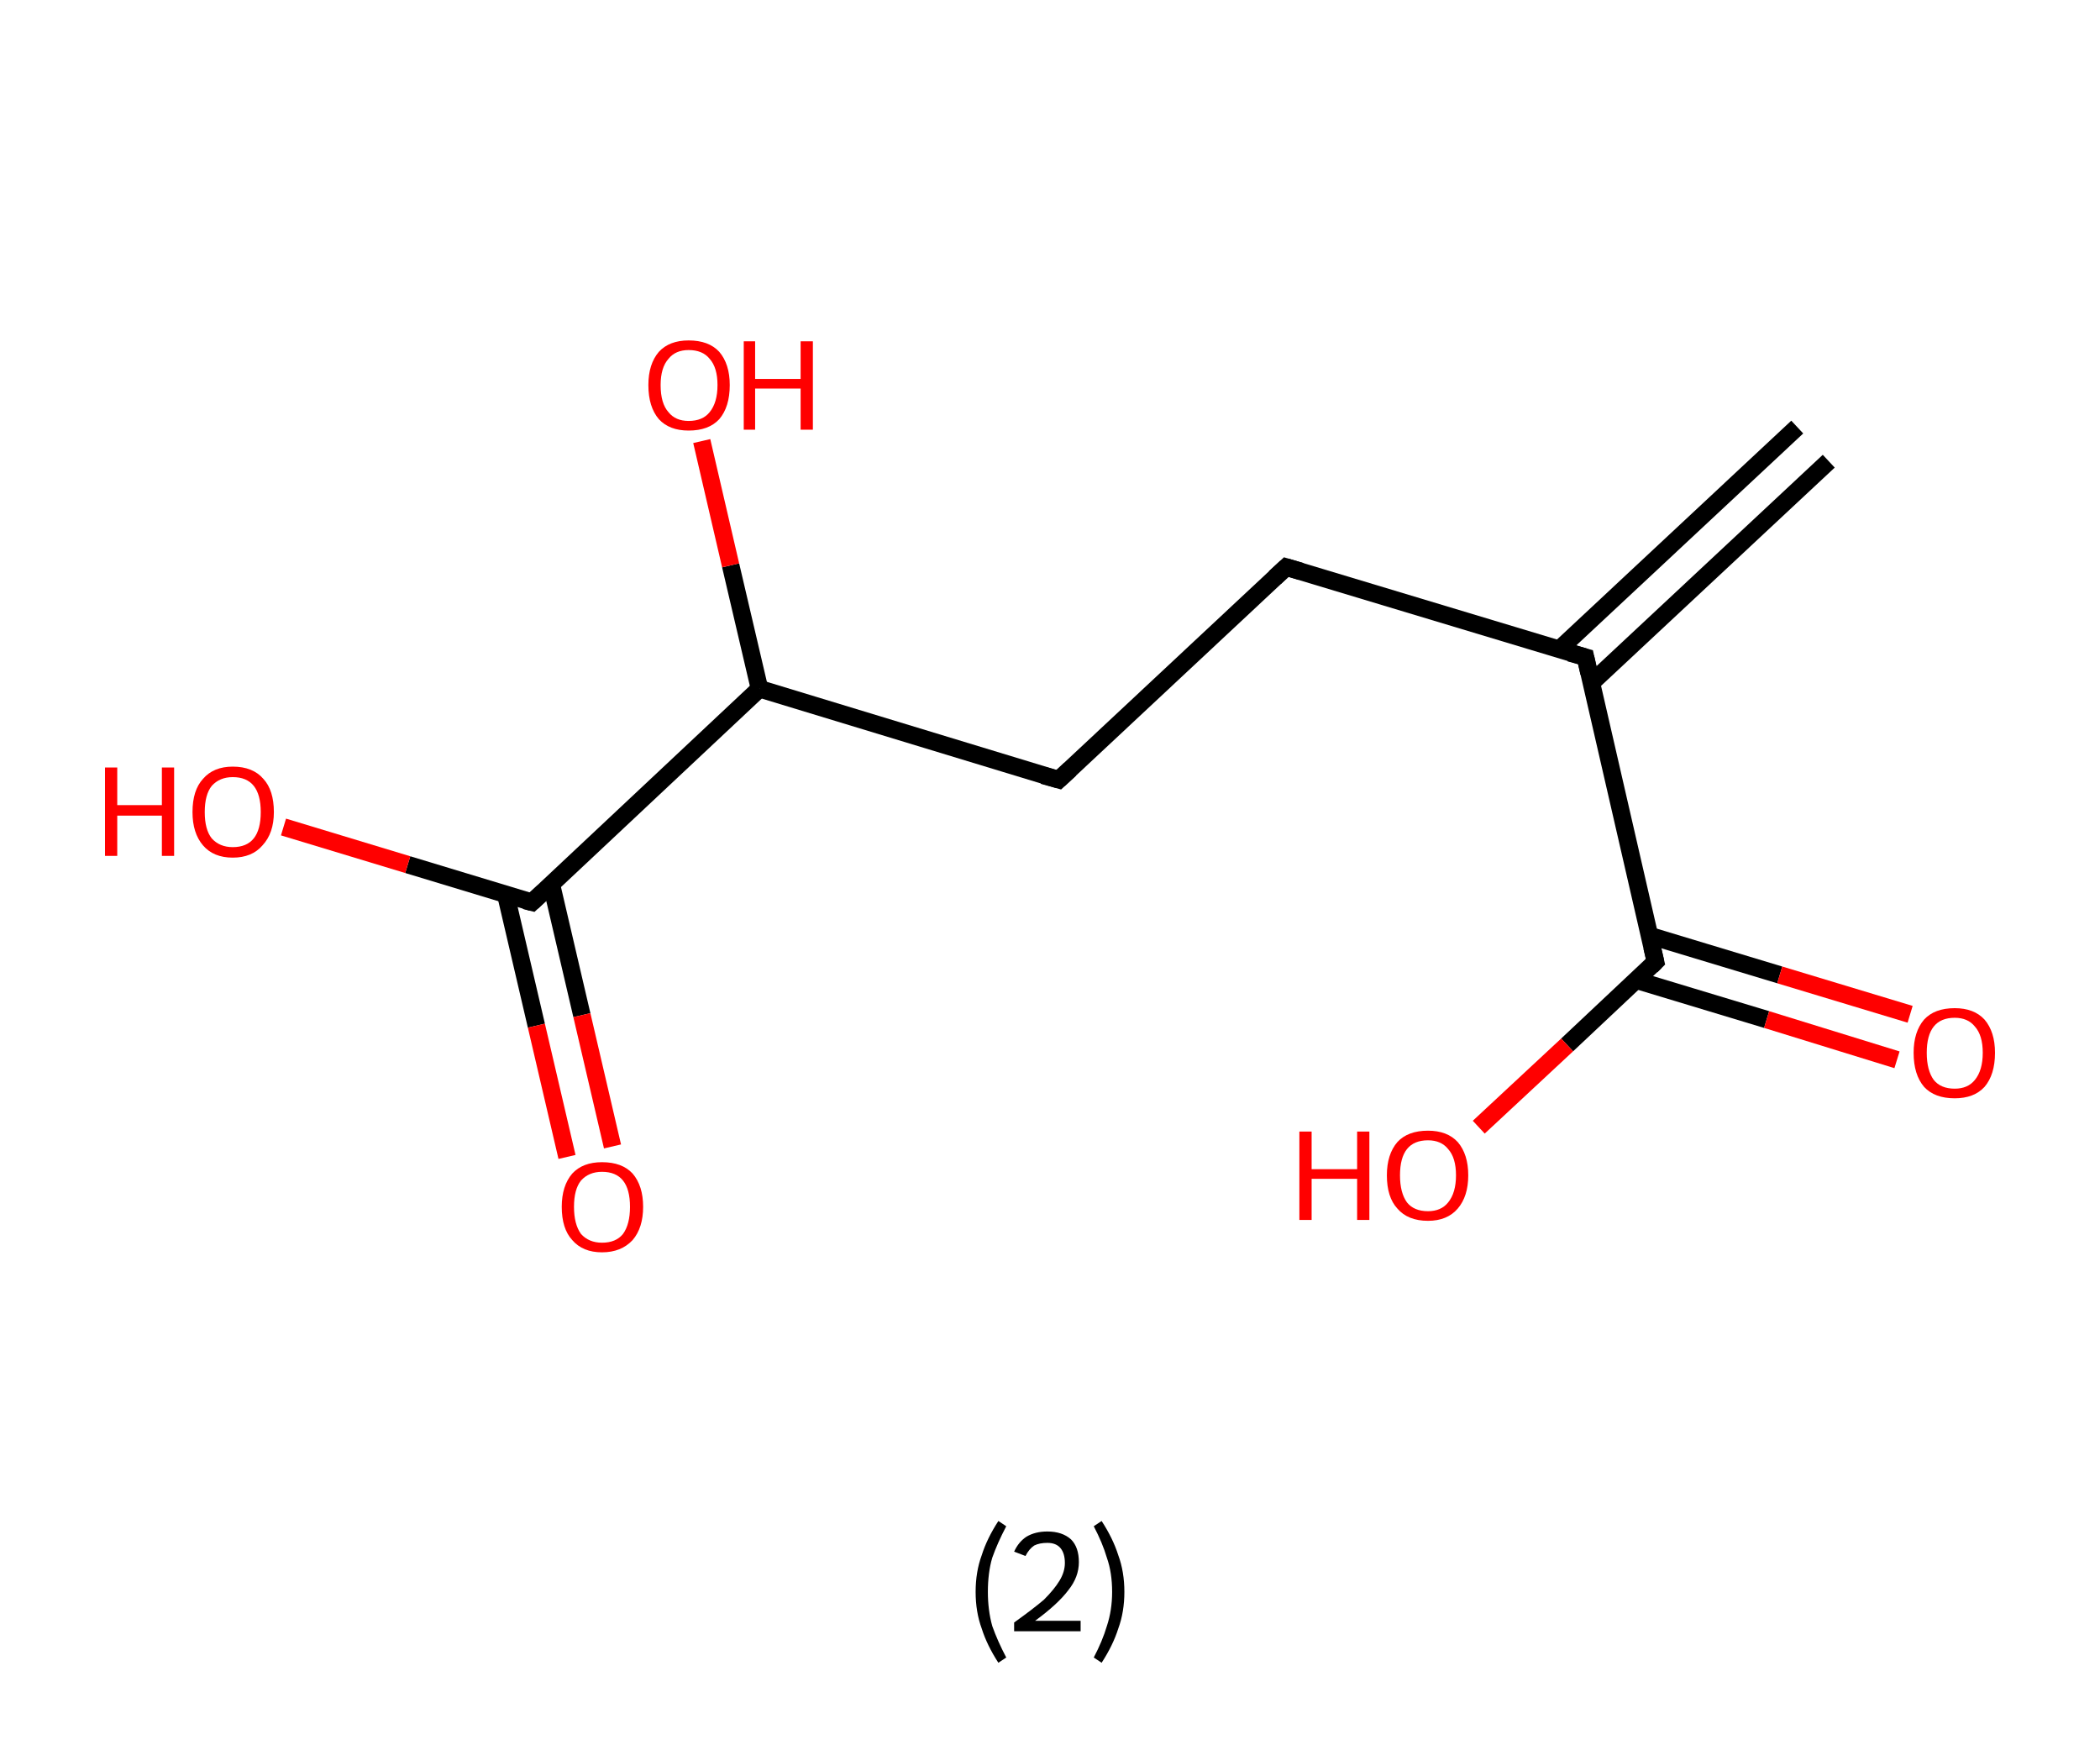 <?xml version='1.0' encoding='ASCII' standalone='yes'?>
<svg xmlns="http://www.w3.org/2000/svg" xmlns:rdkit="http://www.rdkit.org/xml" xmlns:xlink="http://www.w3.org/1999/xlink" version="1.1" baseProfile="full" xml:space="preserve" width="240px" height="200px" viewBox="0 0 240 200">
<!-- END OF HEADER -->
<rect style="opacity:1.0;fill:#FFFFFF;stroke:none" width="240.0" height="200.0" x="0.0" y="0.0"> </rect>
<path class="bond-0 atom-0 atom-1" d="M 209.0,52.7 L 181.8,78.1" style="fill:none;fill-rule:evenodd;stroke:#000000;stroke-width:2.0px;stroke-linecap:butt;stroke-linejoin:miter;stroke-opacity:1"/>
<path class="bond-0 atom-0 atom-1" d="M 205.4,48.8 L 178.2,74.2" style="fill:none;fill-rule:evenodd;stroke:#000000;stroke-width:2.0px;stroke-linecap:butt;stroke-linejoin:miter;stroke-opacity:1"/>
<path class="bond-1 atom-1 atom-2" d="M 181.2,75.1 L 147.0,64.8" style="fill:none;fill-rule:evenodd;stroke:#000000;stroke-width:2.0px;stroke-linecap:butt;stroke-linejoin:miter;stroke-opacity:1"/>
<path class="bond-2 atom-2 atom-3" d="M 147.0,64.8 L 121.0,89.1" style="fill:none;fill-rule:evenodd;stroke:#000000;stroke-width:2.0px;stroke-linecap:butt;stroke-linejoin:miter;stroke-opacity:1"/>
<path class="bond-3 atom-3 atom-4" d="M 121.0,89.1 L 86.8,78.7" style="fill:none;fill-rule:evenodd;stroke:#000000;stroke-width:2.0px;stroke-linecap:butt;stroke-linejoin:miter;stroke-opacity:1"/>
<path class="bond-4 atom-4 atom-5" d="M 86.8,78.7 L 83.5,64.6" style="fill:none;fill-rule:evenodd;stroke:#000000;stroke-width:2.0px;stroke-linecap:butt;stroke-linejoin:miter;stroke-opacity:1"/>
<path class="bond-4 atom-4 atom-5" d="M 83.5,64.6 L 80.2,50.4" style="fill:none;fill-rule:evenodd;stroke:#FF0000;stroke-width:2.0px;stroke-linecap:butt;stroke-linejoin:miter;stroke-opacity:1"/>
<path class="bond-5 atom-4 atom-6" d="M 86.8,78.7 L 60.8,103.1" style="fill:none;fill-rule:evenodd;stroke:#000000;stroke-width:2.0px;stroke-linecap:butt;stroke-linejoin:miter;stroke-opacity:1"/>
<path class="bond-6 atom-6 atom-7" d="M 57.8,102.2 L 61.3,117.2" style="fill:none;fill-rule:evenodd;stroke:#000000;stroke-width:2.0px;stroke-linecap:butt;stroke-linejoin:miter;stroke-opacity:1"/>
<path class="bond-6 atom-6 atom-7" d="M 61.3,117.2 L 64.8,132.2" style="fill:none;fill-rule:evenodd;stroke:#FF0000;stroke-width:2.0px;stroke-linecap:butt;stroke-linejoin:miter;stroke-opacity:1"/>
<path class="bond-6 atom-6 atom-7" d="M 63.0,101.0 L 66.5,116.0" style="fill:none;fill-rule:evenodd;stroke:#000000;stroke-width:2.0px;stroke-linecap:butt;stroke-linejoin:miter;stroke-opacity:1"/>
<path class="bond-6 atom-6 atom-7" d="M 66.5,116.0 L 70.0,131.0" style="fill:none;fill-rule:evenodd;stroke:#FF0000;stroke-width:2.0px;stroke-linecap:butt;stroke-linejoin:miter;stroke-opacity:1"/>
<path class="bond-7 atom-6 atom-8" d="M 60.8,103.1 L 46.6,98.8" style="fill:none;fill-rule:evenodd;stroke:#000000;stroke-width:2.0px;stroke-linecap:butt;stroke-linejoin:miter;stroke-opacity:1"/>
<path class="bond-7 atom-6 atom-8" d="M 46.6,98.8 L 32.4,94.5" style="fill:none;fill-rule:evenodd;stroke:#FF0000;stroke-width:2.0px;stroke-linecap:butt;stroke-linejoin:miter;stroke-opacity:1"/>
<path class="bond-8 atom-1 atom-9" d="M 181.2,75.1 L 189.2,109.9" style="fill:none;fill-rule:evenodd;stroke:#000000;stroke-width:2.0px;stroke-linecap:butt;stroke-linejoin:miter;stroke-opacity:1"/>
<path class="bond-9 atom-9 atom-10" d="M 187.0,112.0 L 201.9,116.5" style="fill:none;fill-rule:evenodd;stroke:#000000;stroke-width:2.0px;stroke-linecap:butt;stroke-linejoin:miter;stroke-opacity:1"/>
<path class="bond-9 atom-9 atom-10" d="M 201.9,116.5 L 216.8,121.1" style="fill:none;fill-rule:evenodd;stroke:#FF0000;stroke-width:2.0px;stroke-linecap:butt;stroke-linejoin:miter;stroke-opacity:1"/>
<path class="bond-9 atom-9 atom-10" d="M 188.5,106.9 L 203.4,111.4" style="fill:none;fill-rule:evenodd;stroke:#000000;stroke-width:2.0px;stroke-linecap:butt;stroke-linejoin:miter;stroke-opacity:1"/>
<path class="bond-9 atom-9 atom-10" d="M 203.4,111.4 L 218.3,115.9" style="fill:none;fill-rule:evenodd;stroke:#FF0000;stroke-width:2.0px;stroke-linecap:butt;stroke-linejoin:miter;stroke-opacity:1"/>
<path class="bond-10 atom-9 atom-11" d="M 189.2,109.9 L 179.1,119.4" style="fill:none;fill-rule:evenodd;stroke:#000000;stroke-width:2.0px;stroke-linecap:butt;stroke-linejoin:miter;stroke-opacity:1"/>
<path class="bond-10 atom-9 atom-11" d="M 179.1,119.4 L 169.0,128.8" style="fill:none;fill-rule:evenodd;stroke:#FF0000;stroke-width:2.0px;stroke-linecap:butt;stroke-linejoin:miter;stroke-opacity:1"/>
<path d="M 179.4,74.6 L 181.2,75.1 L 181.6,76.9" style="fill:none;stroke:#000000;stroke-width:2.0px;stroke-linecap:butt;stroke-linejoin:miter;stroke-opacity:1;"/>
<path d="M 148.7,65.3 L 147.0,64.8 L 145.7,66.0" style="fill:none;stroke:#000000;stroke-width:2.0px;stroke-linecap:butt;stroke-linejoin:miter;stroke-opacity:1;"/>
<path d="M 122.3,87.9 L 121.0,89.1 L 119.2,88.6" style="fill:none;stroke:#000000;stroke-width:2.0px;stroke-linecap:butt;stroke-linejoin:miter;stroke-opacity:1;"/>
<path d="M 62.1,101.9 L 60.8,103.1 L 60.0,102.9" style="fill:none;stroke:#000000;stroke-width:2.0px;stroke-linecap:butt;stroke-linejoin:miter;stroke-opacity:1;"/>
<path d="M 188.8,108.2 L 189.2,109.9 L 188.7,110.4" style="fill:none;stroke:#000000;stroke-width:2.0px;stroke-linecap:butt;stroke-linejoin:miter;stroke-opacity:1;"/>
<path class="atom-5" d="M 74.1 44.0 Q 74.1 41.6, 75.3 40.2 Q 76.5 38.9, 78.7 38.9 Q 81.0 38.9, 82.2 40.2 Q 83.4 41.6, 83.4 44.0 Q 83.4 46.5, 82.2 47.9 Q 81.0 49.2, 78.7 49.2 Q 76.5 49.2, 75.3 47.9 Q 74.1 46.5, 74.1 44.0 M 78.7 48.1 Q 80.3 48.1, 81.1 47.1 Q 82.0 46.0, 82.0 44.0 Q 82.0 42.0, 81.1 41.0 Q 80.3 40.0, 78.7 40.0 Q 77.2 40.0, 76.4 41.0 Q 75.5 42.0, 75.5 44.0 Q 75.5 46.1, 76.4 47.1 Q 77.2 48.1, 78.7 48.1 " fill="#FF0000"/>
<path class="atom-5" d="M 85.0 39.0 L 86.3 39.0 L 86.3 43.3 L 91.5 43.3 L 91.5 39.0 L 92.9 39.0 L 92.9 49.1 L 91.5 49.1 L 91.5 44.4 L 86.3 44.4 L 86.3 49.1 L 85.0 49.1 L 85.0 39.0 " fill="#FF0000"/>
<path class="atom-7" d="M 64.2 137.9 Q 64.2 135.5, 65.4 134.1 Q 66.6 132.8, 68.8 132.8 Q 71.1 132.8, 72.3 134.1 Q 73.5 135.5, 73.5 137.9 Q 73.5 140.3, 72.3 141.7 Q 71.0 143.1, 68.8 143.1 Q 66.6 143.1, 65.4 141.7 Q 64.2 140.4, 64.2 137.9 M 68.8 142.0 Q 70.4 142.0, 71.2 141.0 Q 72.0 139.9, 72.0 137.9 Q 72.0 135.9, 71.2 134.9 Q 70.4 133.9, 68.8 133.9 Q 67.3 133.9, 66.4 134.9 Q 65.6 135.9, 65.6 137.9 Q 65.6 139.9, 66.4 141.0 Q 67.3 142.0, 68.8 142.0 " fill="#FF0000"/>
<path class="atom-8" d="M 12.0 87.7 L 13.4 87.7 L 13.4 92.0 L 18.5 92.0 L 18.5 87.7 L 19.9 87.7 L 19.9 97.8 L 18.5 97.8 L 18.5 93.2 L 13.4 93.2 L 13.4 97.8 L 12.0 97.8 L 12.0 87.7 " fill="#FF0000"/>
<path class="atom-8" d="M 22.0 92.8 Q 22.0 90.3, 23.2 89.0 Q 24.4 87.6, 26.6 87.6 Q 28.9 87.6, 30.1 89.0 Q 31.3 90.3, 31.3 92.8 Q 31.3 95.2, 30.0 96.6 Q 28.8 98.0, 26.6 98.0 Q 24.4 98.0, 23.2 96.6 Q 22.0 95.2, 22.0 92.8 M 26.6 96.8 Q 28.2 96.8, 29.0 95.8 Q 29.8 94.8, 29.8 92.8 Q 29.8 90.8, 29.0 89.8 Q 28.2 88.8, 26.6 88.8 Q 25.1 88.8, 24.2 89.8 Q 23.4 90.8, 23.4 92.8 Q 23.4 94.8, 24.2 95.8 Q 25.1 96.8, 26.6 96.8 " fill="#FF0000"/>
<path class="atom-10" d="M 218.7 120.3 Q 218.7 117.9, 219.9 116.5 Q 221.1 115.2, 223.4 115.2 Q 225.6 115.2, 226.8 116.5 Q 228.0 117.9, 228.0 120.3 Q 228.0 122.8, 226.8 124.2 Q 225.6 125.5, 223.4 125.5 Q 221.1 125.5, 219.9 124.2 Q 218.7 122.8, 218.7 120.3 M 223.4 124.4 Q 224.9 124.4, 225.7 123.4 Q 226.6 122.3, 226.6 120.3 Q 226.6 118.3, 225.7 117.3 Q 224.9 116.3, 223.4 116.3 Q 221.8 116.3, 221.0 117.3 Q 220.2 118.3, 220.2 120.3 Q 220.2 122.3, 221.0 123.4 Q 221.8 124.4, 223.4 124.4 " fill="#FF0000"/>
<path class="atom-11" d="M 148.5 129.3 L 149.9 129.3 L 149.9 133.6 L 155.1 133.6 L 155.1 129.3 L 156.5 129.3 L 156.5 139.4 L 155.1 139.4 L 155.1 134.7 L 149.9 134.7 L 149.9 139.4 L 148.5 139.4 L 148.5 129.3 " fill="#FF0000"/>
<path class="atom-11" d="M 158.5 134.3 Q 158.5 131.9, 159.7 130.5 Q 160.9 129.2, 163.2 129.2 Q 165.4 129.2, 166.6 130.5 Q 167.8 131.9, 167.8 134.3 Q 167.8 136.7, 166.6 138.1 Q 165.4 139.5, 163.2 139.5 Q 160.9 139.5, 159.7 138.1 Q 158.5 136.8, 158.5 134.3 M 163.2 138.4 Q 164.7 138.4, 165.5 137.4 Q 166.4 136.3, 166.4 134.3 Q 166.4 132.3, 165.5 131.3 Q 164.7 130.3, 163.2 130.3 Q 161.6 130.3, 160.8 131.3 Q 160.0 132.3, 160.0 134.3 Q 160.0 136.3, 160.8 137.4 Q 161.6 138.4, 163.2 138.4 " fill="#FF0000"/>
<path class="legend" d="M 111.5 181.9 Q 111.5 179.6, 112.2 177.7 Q 112.8 175.8, 114.1 173.8 L 115.0 174.4 Q 114.0 176.3, 113.4 178.0 Q 112.9 179.7, 112.9 181.9 Q 112.9 184.0, 113.4 185.8 Q 114.0 187.5, 115.0 189.4 L 114.1 190.0 Q 112.8 188.0, 112.2 186.1 Q 111.5 184.2, 111.5 181.9 " fill="#000000"/>
<path class="legend" d="M 115.9 177.3 Q 116.4 176.2, 117.3 175.6 Q 118.3 175.0, 119.7 175.0 Q 121.4 175.0, 122.4 175.9 Q 123.3 176.8, 123.3 178.5 Q 123.3 180.2, 122.1 181.7 Q 120.9 183.3, 118.3 185.2 L 123.5 185.2 L 123.5 186.4 L 115.9 186.4 L 115.9 185.4 Q 118.0 183.9, 119.3 182.8 Q 120.5 181.6, 121.1 180.6 Q 121.7 179.6, 121.7 178.6 Q 121.7 177.5, 121.2 176.9 Q 120.7 176.3, 119.7 176.3 Q 118.8 176.3, 118.2 176.6 Q 117.6 177.0, 117.2 177.8 L 115.9 177.3 " fill="#000000"/>
<path class="legend" d="M 128.5 181.9 Q 128.5 184.2, 127.8 186.1 Q 127.2 188.0, 125.9 190.0 L 125.0 189.4 Q 126.0 187.5, 126.5 185.8 Q 127.1 184.0, 127.1 181.9 Q 127.1 179.7, 126.5 178.0 Q 126.0 176.3, 125.0 174.4 L 125.9 173.8 Q 127.2 175.8, 127.8 177.7 Q 128.5 179.6, 128.5 181.9 " fill="#000000"/>
</svg>
